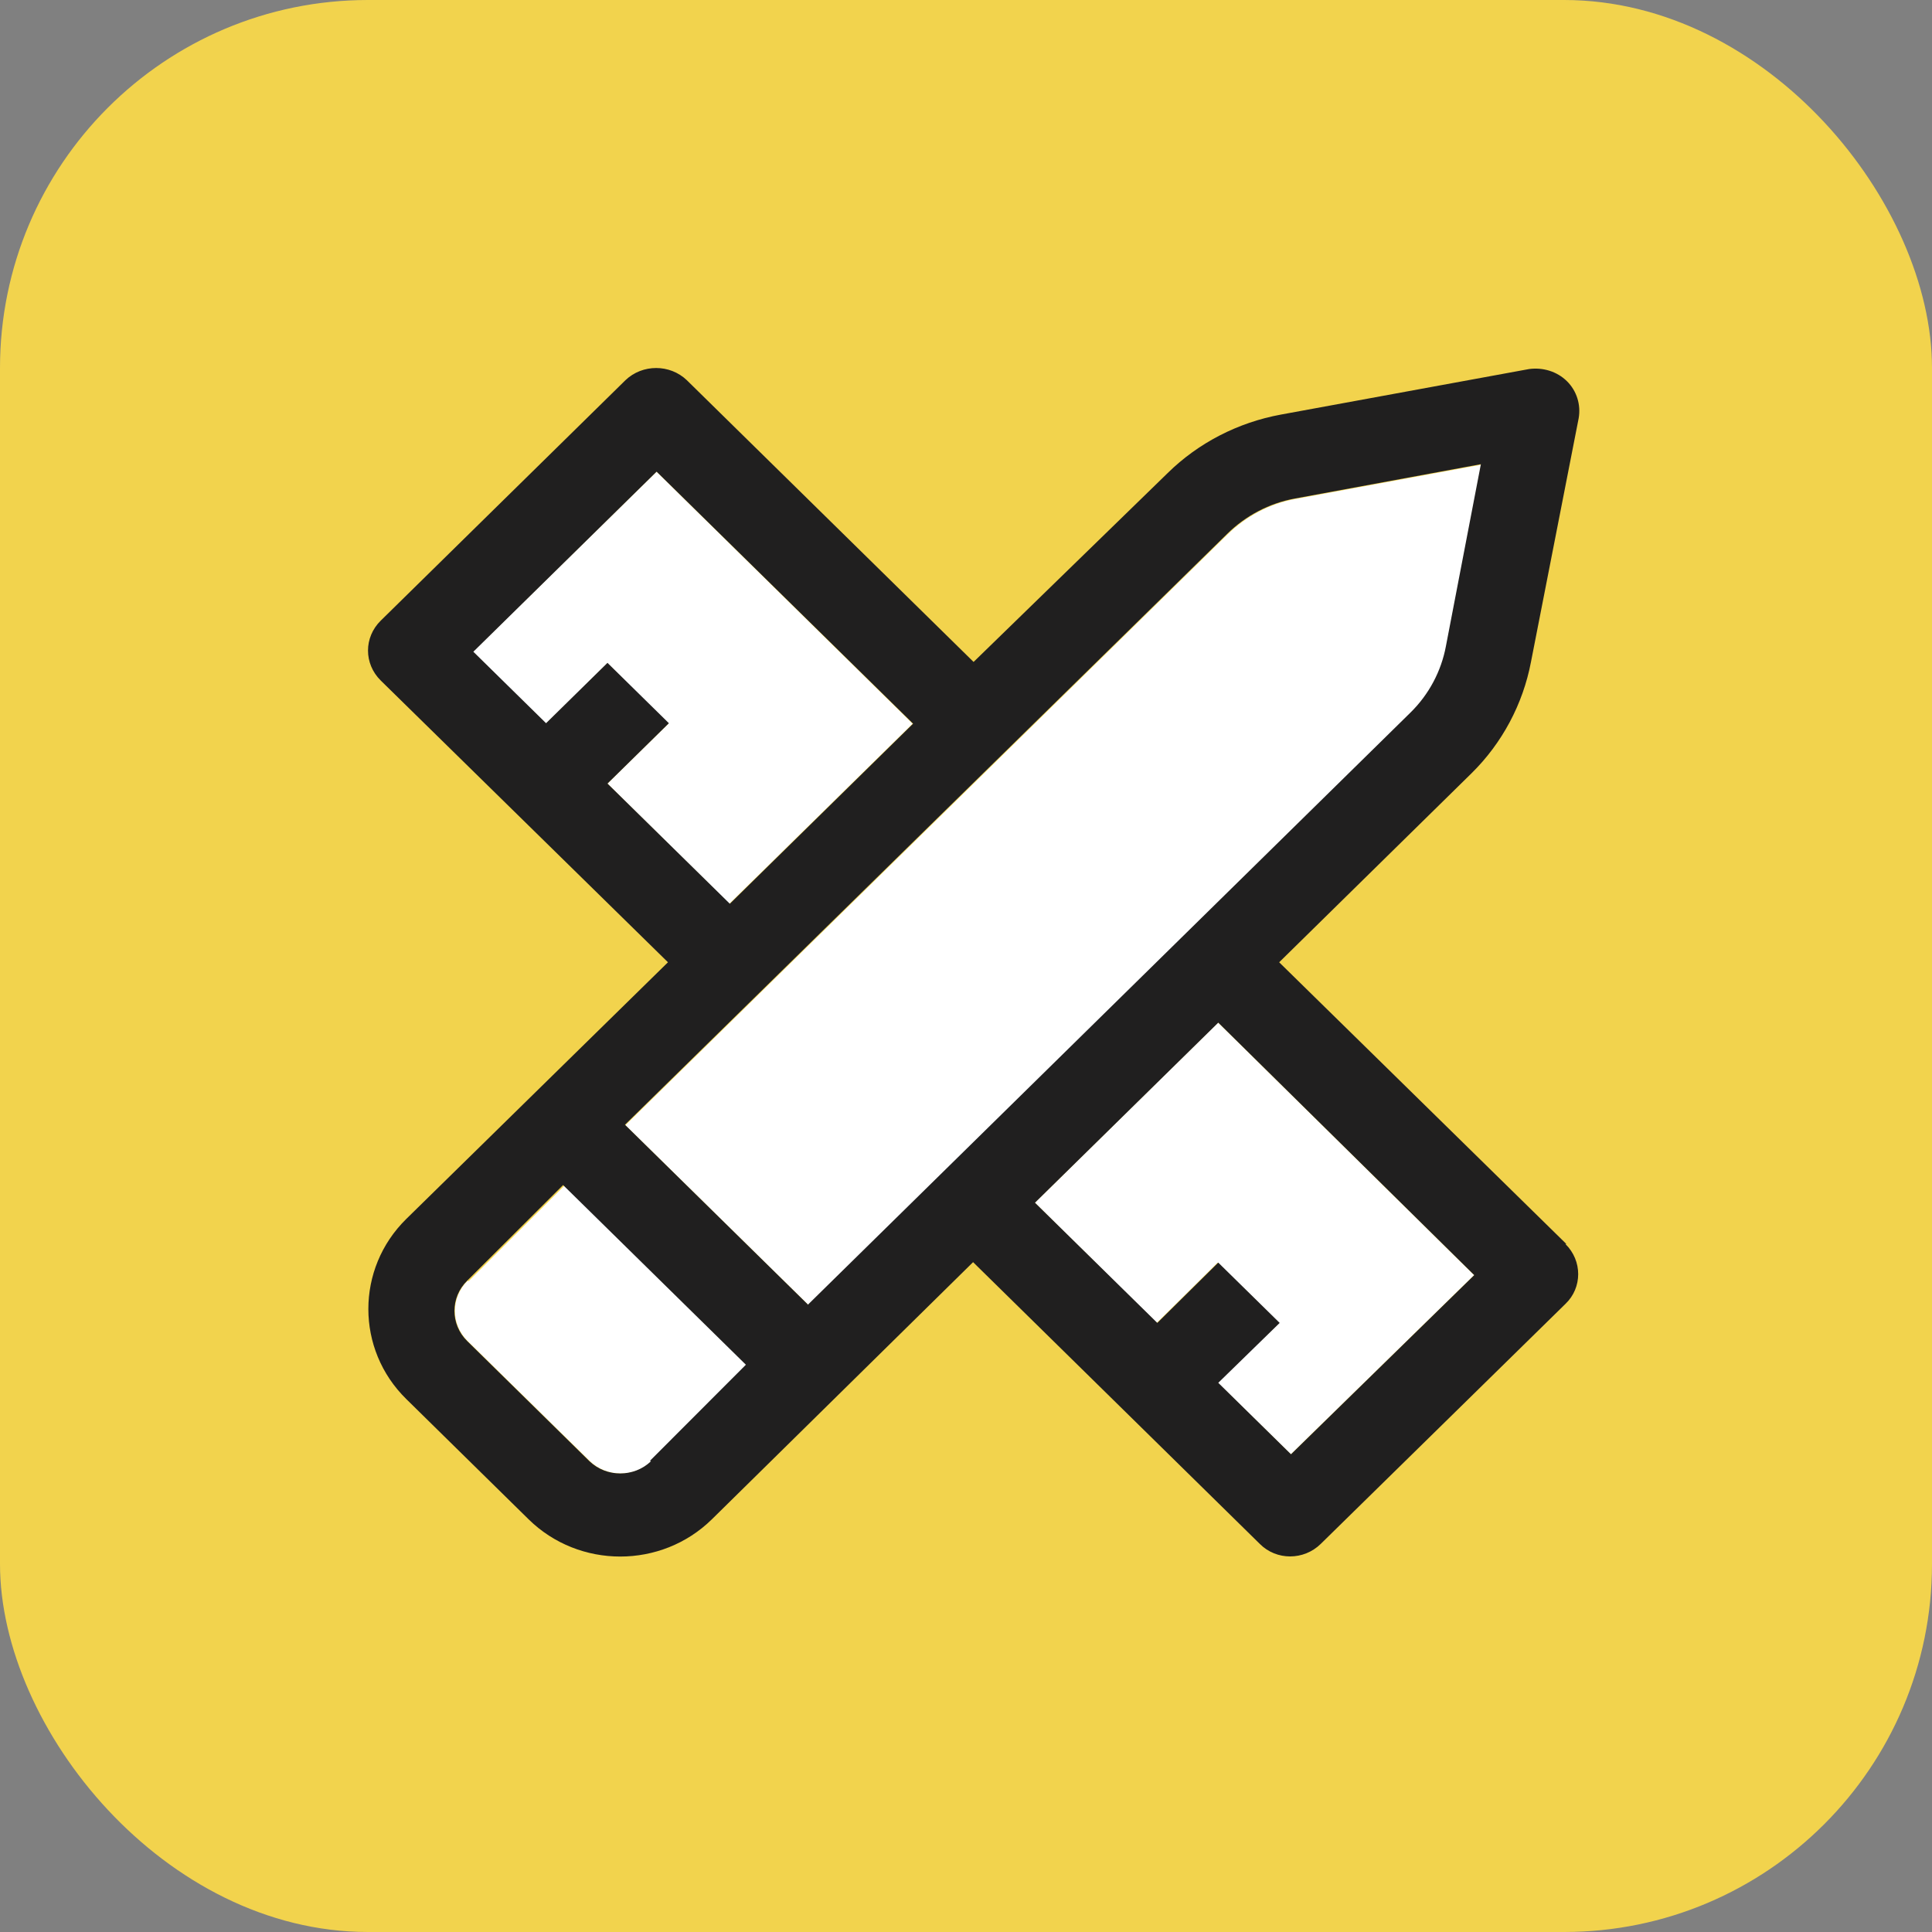 <svg width="42" height="42" viewBox="0 0 42 42" fill="none" xmlns="http://www.w3.org/2000/svg">
<rect x="0" y="0" width="42" height="42" fill="#808080" stroke="none"/>
<rect width="42" height="42" rx="8" fill="#F2D34D"/>
<path d="M22.497 26.146L25.146 28.759L26.471 27.448L27.805 28.759L26.471 30.061L28.062 31.615L32.046 27.72L26.481 22.23L22.497 26.146Z" fill="white"/>
<path d="M19.839 15.733L14.273 10.254L10.278 14.169L11.87 15.733L13.205 14.421L14.53 15.733L13.205 17.035L15.854 19.648L19.839 15.733Z" fill="white"/>
<path d="M10.166 27.842C9.797 28.205 9.797 28.791 10.166 29.154L12.826 31.767C13.196 32.121 13.791 32.121 14.161 31.767L16.246 29.679L12.272 25.773L10.187 27.852L10.166 27.842Z" fill="white"/>
<path d="M31.443 14.057L32.203 10.102L28.157 10.848C27.602 10.949 27.089 11.222 26.688 11.615L13.596 24.461L17.58 28.376L30.672 15.51C31.073 15.117 31.34 14.612 31.443 14.067V14.057Z" fill="white"/>
<path d="M34.052 27.044L27.808 20.919L31.988 16.812C32.655 16.156 33.107 15.308 33.282 14.39L34.319 9.092C34.37 8.8 34.278 8.497 34.062 8.285C33.846 8.073 33.538 7.982 33.24 8.023L27.849 9.012C26.915 9.183 26.052 9.627 25.385 10.283L21.165 14.39L14.931 8.265C14.562 7.912 13.966 7.912 13.597 8.265L8.277 13.492C7.908 13.855 7.908 14.43 8.277 14.794L14.521 20.919L8.832 26.499C7.733 27.579 7.733 29.335 8.832 30.414L11.491 33.028C12.59 34.108 14.377 34.108 15.476 33.028L21.154 27.438L27.387 33.563C27.747 33.926 28.342 33.926 28.712 33.563L34.031 28.346C34.401 27.993 34.401 27.407 34.031 27.044H34.052ZM13.206 17.034L14.541 15.722L13.206 14.41L11.871 15.722L10.29 14.168L14.274 10.253L19.85 15.732L15.866 19.647L13.206 17.034ZM14.151 31.767C13.781 32.12 13.186 32.12 12.816 31.767L10.156 29.153C9.787 28.79 9.787 28.204 10.156 27.841L12.241 25.762L16.215 29.668L14.13 31.756L14.151 31.767ZM17.57 28.366L13.586 24.451L26.679 11.605C27.079 11.211 27.593 10.939 28.147 10.838L32.193 10.091L31.433 14.047C31.331 14.592 31.064 15.096 30.663 15.49L17.57 28.356V28.366ZM28.065 31.615L26.484 30.061L27.819 28.759L26.484 27.448L25.159 28.759L22.499 26.146L26.484 22.231L32.049 27.72L28.065 31.615Z" fill="#201F1F"/>
</svg>
